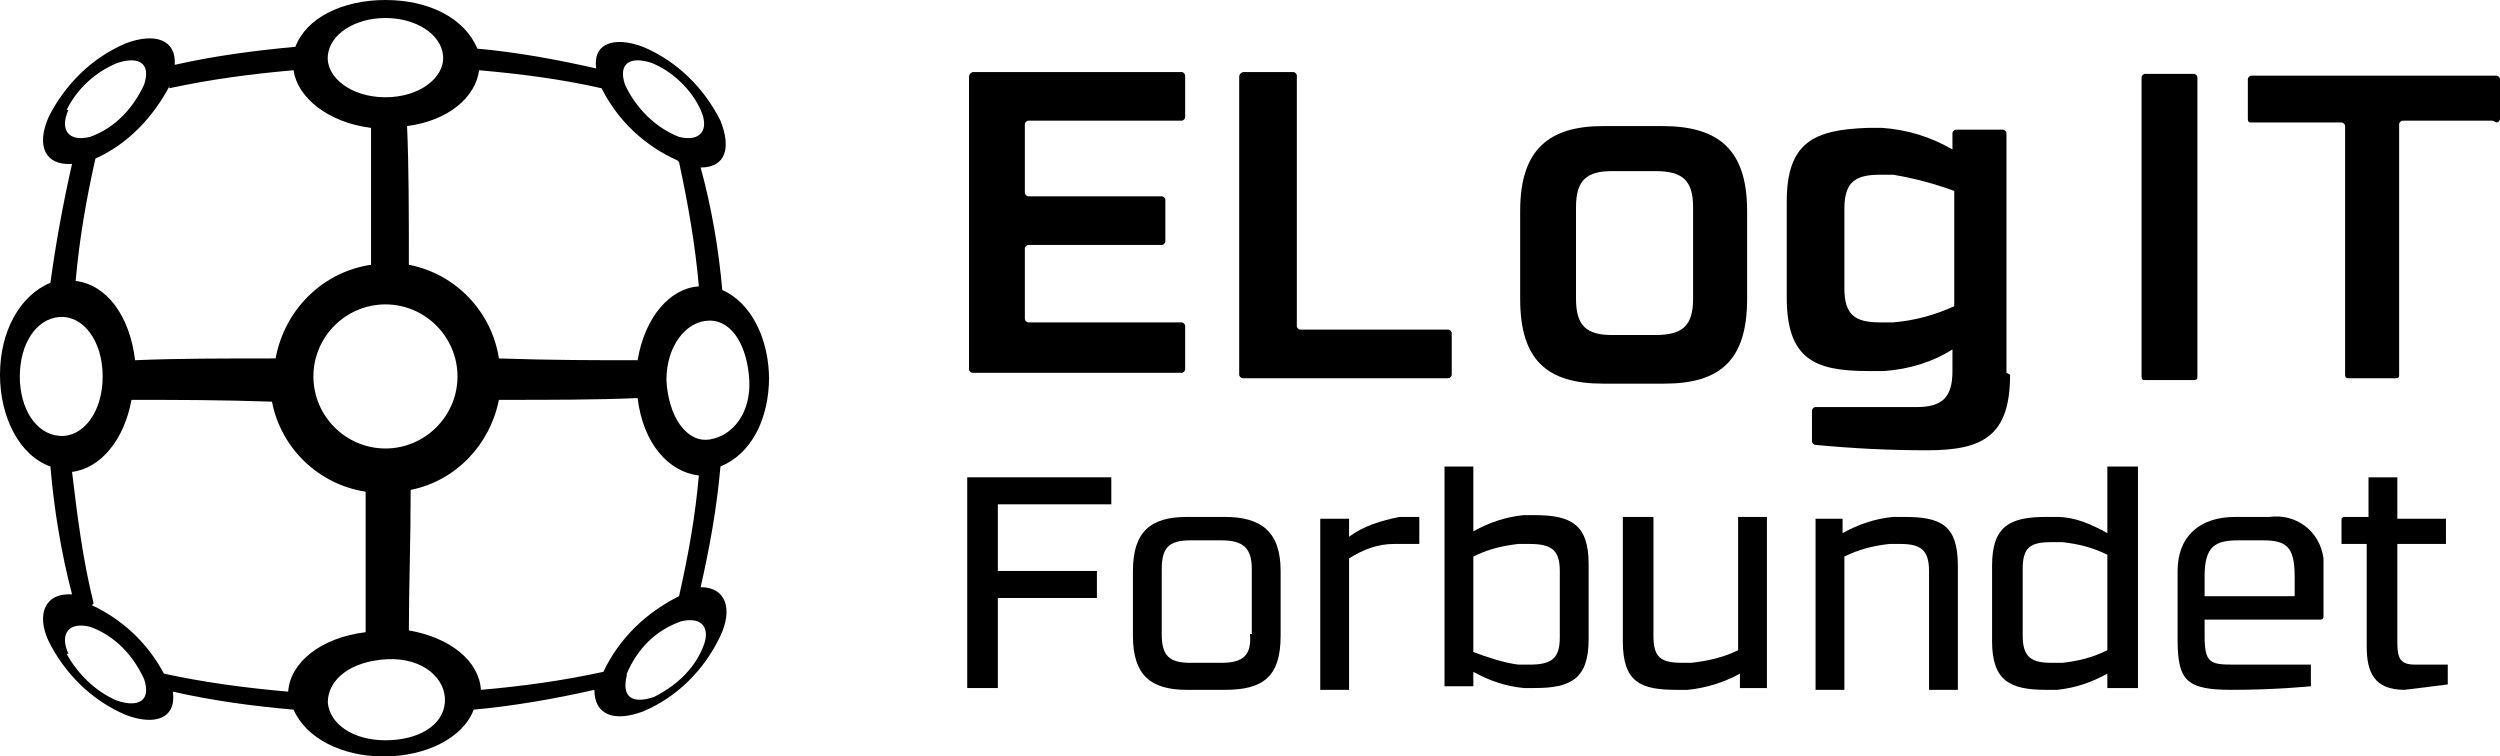 <svg xmlns="http://www.w3.org/2000/svg" id="Layer_1" version="1.1" viewBox="0 0 138.8 42">  <!-- Generator: Adobe Illustrator 29.3.1, SVG Export Plug-In . SVG Version: 2.1.0 Build 151)  -->  <g id="Layer_2">    <g id="Layer_1-2">      <g id="Group_1">        <g id="Group_8">          <g id="Group_6">            <path id="Path_18" d="M54,4h11.6c.1,0,.2.1.2.2v2.3c0,.1-.1.2-.2.2h-8.5c-.1,0-.2.1-.2.2h0v3.8c0,.1.1.2.2.2h7.4c.1,0,.2.1.2.2v2.3c0,.1-.1.2-.2.2h-7.4c-.1,0-.2.1-.2.2h0v3.9c0,.1.1.2.2.2h8.5c.1,0,.2.1.2.2v2.4c0,.1-.1.2-.2.2h-11.6c-.1,0-.2-.1-.2-.2h0V4.3c0-.1,0-.2.2-.3,0,0,0,0,0,0Z"></path>            <path id="Path_19" d="M69.1,4h2.7c.1,0,.2.1.2.2h0v13.9c0,.1.1.2.2.2h8.2c.1,0,.2.1.2.2v2.3c0,.1-.1.2-.2.2h-11.4c-.1,0-.2-.1-.2-.2V4.3c0-.1,0-.2.2-.3,0,0,0,0,0,0Z"></path>            <path id="Path_20" d="M97,11.7v4.9c0,3.4-1.5,4.7-4.6,4.7h-3.4c-3.1,0-4.6-1.3-4.6-4.7v-4.9c0-3.4,1.6-4.7,4.6-4.7h3.3c3.1,0,4.7,1.3,4.7,4.7ZM94,16.6v-5.1c0-1.5-.6-2-2.1-2h-2.4c-1.4,0-2,.5-2,2v5.1c0,1.5.6,2,2,2h2.4c1.5,0,2.1-.5,2.1-2Z"></path>            <path id="Path_21" d="M111.6,20.8c0,3.4-1.5,4.2-4.6,4.2-2.1,0-4.1-.1-6.2-.3-.1,0-.2-.1-.2-.2v-1.7c0-.1.1-.2.2-.2,0,0,0,0,0,0h5.6c1.4,0,2-.5,2-2v-1.2c-1.1.7-2.4,1.1-3.8,1.2h-.9c-3,0-4.5-.7-4.5-4.1v-5.3c0-3.3,1.5-4,4.5-4.1h.8c1.4.1,2.7.5,3.9,1.2v-.9c0-.1.1-.2.2-.2h2.6c.1,0,.2.1.2.2v13.3ZM102.4,16c0,1.5.6,1.9,2,1.9h.7c1.2-.1,2.3-.4,3.4-.9v-6.4c-1.1-.4-2.2-.7-3.4-.9h-.7c-1.4,0-2,.4-2,1.9v4.4Z"></path>            <path id="Path_22" d="M121.8,21.1h-2.7c-.1,0-.2,0-.2-.2,0,0,0,0,0,0h0V4.3c0-.1.1-.2.2-.2h2.7c.1,0,.2.1.2.2h0v16.6c0,.1,0,.2-.2.2,0,0,0,0,0,0Z"></path>            <path id="Path_23" d="M138.4,6.7h-5c-.1,0-.2.1-.2.2h0v13.9c0,.1,0,.2-.2.2,0,0,0,0,0,0h-2.6c-.1,0-.2,0-.2-.2,0,0,0,0,0,0h0V7c0-.1-.1-.2-.2-.2h-5c-.1,0-.2,0-.2-.2,0,0,0,0,0,0h0v-2.2c0-.1.1-.2.2-.2h13.6c.1,0,.2.1.2.2h0v2.2c0,.1-.1.2-.2.2h0Z"></path>          </g>          <g id="Group_7">            <path id="Path_24" d="M53.7,26.5h8v1.5h-6.3v3.7h5.5v1.5h-5.5v5h-1.7v-11.7Z"></path>            <path id="Path_25" d="M71.1,31.7v3.6c0,2.3-1,3-3.1,3h-2.1c-2,0-3-.8-3-3v-3.6c0-2.2,1-3,3-3h2.1c2,0,3.1.8,3.1,3ZM69.5,35.2v-3.6c0-1.2-.5-1.6-1.7-1.6h-1.7c-1.2,0-1.6.4-1.6,1.6v3.6c0,1.2.4,1.6,1.6,1.6h1.7c1.2,0,1.7-.4,1.6-1.6Z"></path>            <path id="Path_26" d="M73.2,28.8h1.7v1c.8-.6,1.8-.9,2.8-1.1h1.1v1.5h-1.4c-.9,0-1.7.3-2.5.8v7.3h-1.6v-9.5Z"></path>            <path id="Path_27" d="M80.2,25.9h1.6v3.6c.9-.5,1.8-.8,2.8-.9h.6c2,0,3,.5,3,2.7v4.2c0,2.2-1,2.7-3,2.7h-.6c-1-.1-1.9-.4-2.8-.9v.8h-1.6v-12.3ZM81.8,36.2c.8.3,1.7.6,2.5.7h.6c1.2,0,1.7-.3,1.7-1.5v-3.7c0-1.2-.5-1.5-1.7-1.5h-.6c-.9.1-1.7.3-2.5.7v5.3Z"></path>            <path id="Path_28" d="M98.3,38.2h-1.7v-.8c-.9.5-1.9.8-2.9.9h-.6c-2,0-3-.4-3-2.7v-6.9h1.7v6.6c0,1.2.4,1.5,1.6,1.5h.5c.9-.1,1.8-.3,2.6-.7v-7.4h1.6v9.5Z"></path>            <path id="Path_29" d="M100.6,28.8h1.7v.8c.9-.5,1.8-.8,2.8-.9h.6c2,0,3,.4,3,2.7v6.9h-1.6v-6.6c0-1.2-.5-1.5-1.6-1.5h-.6c-.9.1-1.7.3-2.5.7v7.4h-1.6v-9.5Z"></path>            <path id="Path_30" d="M117,25.9h1.7v12.3h-1.7v-.8c-.9.5-1.8.8-2.8.9h-.6c-2,0-3-.5-3-2.7v-4.2c0-2.2,1-2.7,3-2.7h.6c1,0,1.9.4,2.8.9v-3.6ZM117,36.1v-5.3c-.8-.4-1.6-.6-2.5-.7h-.6c-1.2,0-1.6.3-1.6,1.5v3.7c0,1.2.5,1.5,1.6,1.5h.6c.9-.1,1.7-.3,2.5-.7h0Z"></path>            <path id="Path_31" d="M128.3,38.1s-1.9.2-4.4.2-3-.5-3-2.8v-3.8c0-1.9,1.2-3,3.2-3h1.9c1.5-.2,2.8.8,3,2.3,0,.2,0,.5,0,.7v2.5c0,.1,0,.2-.2.2h-6.4v.9c0,1.5.3,1.6,1.6,1.6h4.3v1.2ZM127.4,32c0-1.7-.5-2-1.8-2h-1.3c-1.3,0-1.9.3-1.9,2v1.1h5v-1.1Z"></path>            <path id="Path_32" d="M130.1,28.7h1.4v-2.2h1.6v2.3h2.7v1.4h-2.7v5.5c0,.9.2,1.2,1,1.2h1.8v1.1c-.8.1-1.6.2-2.4.3-1.7,0-2.1-1-2.1-2.4v-5.7h-1.4v-1.4Z"></path>          </g>        </g>        <path id="Path_33" d="M42.7,21.1c0-2.3-1-4.3-2.6-5-.2-2.3-.6-4.6-1.2-6.8,1.4,0,1.7-1.1,1.1-2.6-.9-1.8-2.4-3.3-4.3-4.1-1.6-.6-2.8-.2-2.6,1.2-2.2-.5-4.4-.9-6.6-1.1C25.8,1,23.8,0,21.4,0s-4.4,1-5,2.6c-2.2.2-4.5.5-6.7,1,.1-1.4-1.1-1.8-2.7-1.2-1.9.8-3.4,2.3-4.3,4.1-.7,1.6-.2,2.7,1.3,2.6-.5,2.2-.9,4.4-1.2,6.6-1.7.7-2.8,2.7-2.8,5.1s1.1,4.5,2.8,5.1c.2,2.4.6,4.8,1.2,7.1-1.5-.1-2,1.1-1.3,2.6.9,1.8,2.4,3.3,4.3,4.1,1.6.6,2.8.2,2.6-1.3,2.2.5,4.4.8,6.7,1,.7,1.6,2.7,2.6,5,2.6s4.4-1,5-2.6c2.2-.2,4.5-.6,6.7-1.1,0,1.4,1.1,1.8,2.7,1.2,1.9-.8,3.4-2.3,4.3-4.2.7-1.5.3-2.7-1.1-2.7.5-2.2.9-4.4,1.1-6.7,1.7-.7,2.7-2.6,2.7-5ZM37.7,33.1c-1.8.9-3.3,2.3-4.2,4.2-2.3.5-4.5.8-6.8,1-.1-1.6-1.7-2.9-4-3.3,0-2.3.1-4.9.1-7.8,2.5-.5,4.4-2.5,4.9-5,2.9,0,5.5,0,7.7-.1.3,2.5,1.7,4.1,3.4,4.3-.2,2.3-.6,4.5-1.1,6.7h0ZM5.2,33.5c-.6-2.4-.9-4.8-1.2-7.3,1.6-.2,2.9-1.8,3.3-4,2.3,0,4.9,0,7.8.1.5,2.6,2.6,4.6,5.2,5,0,2.9,0,5.5,0,7.8-2.5.3-4.2,1.7-4.3,3.3-2.3-.2-4.6-.5-6.9-1-.9-1.7-2.3-3-4-3.8h0ZM9.4,4.9c2.3-.5,4.6-.8,6.9-1,.2,1.5,1.9,2.9,4.3,3.2,0,2.2,0,4.8,0,7.6-2.7.4-4.8,2.5-5.3,5.2-2.9,0-5.5,0-7.8.1-.3-2.5-1.6-4.2-3.3-4.4.2-2.3.6-4.6,1.1-6.8,1.8-.8,3.2-2.3,4.1-4h0ZM37.7,9c.5,2.3.9,4.6,1.1,6.9-1.6.1-3,1.7-3.4,4.1-2.3,0-4.8,0-7.7-.1-.4-2.6-2.4-4.7-5-5.2,0-2.9,0-5.4-.1-7.7,2.3-.3,3.8-1.6,4-3.1,2.3.2,4.6.5,6.8,1,.9,1.8,2.4,3.2,4.2,4h0ZM17.4,20.9c0-2.2,1.8-4,4-4s4,1.8,4,4-1.8,4-4,4-4-1.8-4-4ZM18.2,3.1c.1-1.2,1.5-2.1,3.2-2.1s3.1.9,3.2,2.1c.1,1.2-1.3,2.3-3.2,2.3s-3.3-1.1-3.2-2.3ZM18.2,39c0-1.3,1.3-2.3,3.3-2.4s3.3,1.1,3.2,2.4-1.5,2.1-3.3,2.1-3.1-.9-3.2-2.1h0ZM34.8,37.4c.6-1.4,1.6-2.4,3-2.9,1.2-.3,1.7.4,1.2,1.5-.5,1.2-1.5,2.1-2.7,2.7-1.2.4-1.8,0-1.5-1.2h0ZM37,21.1c0-1.9,1.1-3.3,2.4-3.3s2.1,1.5,2.2,3.3-.9,3.1-2.2,3.3-2.3-1.3-2.4-3.3ZM34.7,4.7c-.4-1.2.3-1.6,1.5-1.2,1.2.5,2.2,1.5,2.7,2.6.5,1.1,0,1.8-1.2,1.5-1.3-.5-2.4-1.6-3-2.9ZM3.7,6.1c.6-1.2,1.6-2.1,2.8-2.6,1.2-.4,1.9,0,1.5,1.2-.6,1.3-1.6,2.4-3,2.9-1.2.3-1.7-.4-1.2-1.5h0ZM1.1,20.9c0-1.8.9-3.2,2.2-3.3,1.3-.1,2.4,1.3,2.4,3.3s-1.1,3.4-2.4,3.3-2.2-1.5-2.2-3.3ZM3.8,36.3c-.5-1.1,0-1.8,1.2-1.5,1.4.5,2.4,1.6,3,2.9.4,1.2-.3,1.6-1.5,1.2-1.2-.5-2.2-1.5-2.8-2.6h0Z"></path>      </g>    </g>  </g></svg>